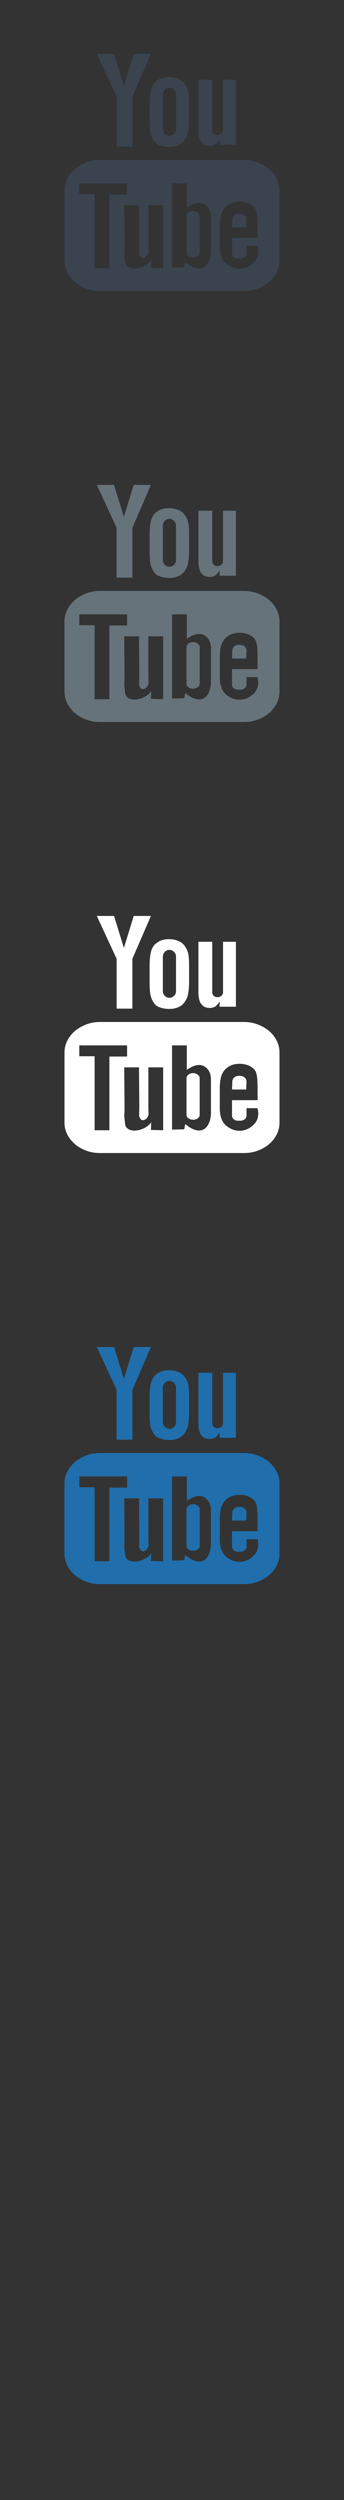 <svg width="32" height="232" xmlns="http://www.w3.org/2000/svg" xmlns:sketch="http://www.bohemiancoding.com/sketch/ns"><rect width="100%" height="100%" fill="#333333" stroke="none"/><title>youtube</title><g sketch:type="MSPage" fill="none"><path d="M26 17.68v6.485c0 .404-.085.776-.26 1.114-.175.34-.411.641-.712.897-.3.257-.647.455-1.04.604-.395.147-.822.221-1.278.221h-13.433c-.448 0-.869-.074-1.264-.221-.393-.149-.741-.347-1.04-.604-.298-.256-.537-.556-.714-.897-.173-.338-.26-.709-.26-1.114v-6.485c0-.385.086-.751.26-1.102.177-.35.416-.651.714-.901.298-.251.647-.453 1.04-.606.395-.152.817-.231 1.264-.231h13.433c.447 0 .869.079 1.271.231.398.152.746.354 1.046.606.301.25.537.551.712.901.175.351.26.717.26 1.102zm-15.824 7.207v-6.84h1.647v-1.034h-4.446v1.006h1.424v6.869h1.375zm.672-15.913l-1.841-3.973h1.603l.915 2.97.914-2.97h1.6l-1.724 3.973v4.627h-1.467v-4.627zm4.33 10.077h-1.376v3.654l.012.61c.008.146-.01.235-.06.273-.042.158-.158.273-.355.348-.189.073-.338-.03-.44-.319-.021-.038-.022-.136-.013-.288l.013-.597-.029-3.681h-1.376l.032 3.623c0 .284-.008.522-.018.714-.008.191-.007.337.018.436l.056.51c.019.181.114.327.287.437.158.097.347.148.559.148.215 0 .427-.037.629-.106.207-.07.394-.164.57-.286.173-.123.301-.255.381-.391l-.029.722 1.138.029v-5.836zm-1.26-9.471c0-.54.052-.991.151-1.343.121-.366.314-.627.585-.783.27-.198.614-.298 1.033-.298.369 0 .677.061.929.179.248.099.454.27.612.516.122.178.211.379.271.606.056.246.089.577.089.991v1.549c0 .565-.032.967-.089 1.215-.025.227-.12.477-.302.754-.18.245-.372.408-.581.488-.253.118-.534.176-.856.176-.326 0-.63-.05-.895-.147-.251-.079-.438-.222-.554-.429-.12-.16-.222-.38-.303-.666-.057-.266-.09-.668-.09-1.211v-1.597zm1.23 2.41c0 .156.058.297.179.421.119.124.264.184.433.184.158 0 .303-.057.429-.178.124-.116.184-.26.184-.428v-3.208c0-.178-.06-.325-.184-.448-.127-.124-.271-.187-.429-.187-.158 0-.303.062-.426.187-.123.123-.186.27-.186.448v3.208zm4.475 11.229v-3.028c0-.583-.209-.996-.628-1.242-.138-.079-.301-.119-.479-.119-.332 0-.709.152-1.137.457v-2.275h-1.376v7.817l1.137-.03.089-.488c.371.307.705.494.997.563.296.067.542.042.748-.083.206-.121.364-.322.478-.606.115-.278.173-.604.173-.967zm-1.66-3.636c.159 0 .298.048.424.143.124.093.187.199.187.316v3.429c0 .117-.063.221-.187.308-.127.088-.265.134-.424.134-.162 0-.303-.047-.43-.134-.124-.088-.183-.191-.183-.308v-3.429c0-.117.06-.223.183-.316.128-.095.269-.143.43-.143zm.641-6.586l-.072-.245-.047-.243c-.019-.099-.029-.233-.029-.401v-4.712h1.288v4.697c0 .12.043.222.133.312.094.088.211.134.361.134.139 0 .26-.047.358-.134.102-.09.152-.191.152-.312v-4.697h1.196v6.028h-1.524l.027-.488c-.141.197-.272.35-.403.457-.16.097-.333.146-.526.146-.226 0-.42-.049-.568-.146-.13-.087-.245-.221-.344-.397zm5.358 9.841h-1.03v.663c0 .159-.058.28-.173.367-.114.092-.25.133-.41.133h-.214c-.157 0-.288-.042-.393-.133-.105-.088-.159-.209-.159-.367v-1.405h2.379v-.813c0-.304-.004-.596-.014-.877-.008-.281-.034-.5-.073-.655-.041-.269-.16-.484-.369-.646-.202-.161-.443-.273-.716-.331-.275-.062-.554-.07-.84-.03-.284.04-.53.131-.742.28-.267.177-.462.421-.583.727-.119.301-.18.726-.18 1.268v1.819c0 .765.207 1.313.615 1.638.379.305.778.458 1.196.458h.123c.472-.029.883-.227 1.244-.591.269-.266.404-.617.404-1.049l-.064-.457zm-1.062-1.732h-1.317l.029-.721c0-.159.061-.288.18-.394.12-.104.263-.155.436-.155h.06c.178 0 .33.049.457.147.121.098.187.232.187.401l-.032.721zm0 0" fill="#3A434E" sketch:type="MSShapeGroup"/><path d="M26 57.68v6.485c0 .404-.085.776-.26 1.114-.175.34-.411.641-.712.897-.3.257-.647.455-1.04.604-.395.147-.822.221-1.278.221h-13.433c-.448 0-.869-.074-1.264-.221-.393-.149-.741-.347-1.04-.604-.298-.256-.537-.556-.714-.897-.173-.338-.26-.709-.26-1.114v-6.485c0-.385.086-.751.26-1.102.177-.35.416-.651.714-.901.298-.251.647-.453 1.04-.606.395-.152.817-.231 1.264-.231h13.433c.447 0 .869.079 1.271.231.398.152.746.354 1.046.606.301.25.537.551.712.901.175.351.26.717.26 1.102zm-15.824 7.207v-6.84h1.647v-1.034h-4.446v1.006h1.424v6.869h1.375zm.672-15.913l-1.841-3.973h1.603l.915 2.97.914-2.97h1.6l-1.724 3.973v4.627h-1.467v-4.627zm4.33 10.077h-1.376v3.654l.012.61c.008.146-.01.235-.06.273-.042.158-.158.273-.355.348-.189.073-.338-.03-.44-.319-.021-.038-.022-.136-.013-.288l.013-.597-.029-3.681h-1.376l.032 3.623c0 .284-.008.522-.018.714-.008.191-.007.337.018.436l.056.51c.019.181.114.327.287.437.158.097.347.148.559.148.215 0 .427-.037.629-.106.207-.07.394-.164.57-.286.173-.123.301-.255.381-.391l-.029.722 1.138.029v-5.836zm-1.26-9.471c0-.54.052-.991.151-1.343.121-.366.314-.627.585-.783.27-.198.614-.298 1.033-.298.369 0 .677.061.929.179.248.099.454.27.612.516.122.178.211.379.271.606.056.246.089.577.089.991v1.549c0 .565-.032.967-.089 1.215-.025.227-.12.477-.302.754-.18.245-.372.408-.581.488-.253.118-.534.176-.856.176-.326 0-.63-.05-.895-.147-.251-.079-.438-.222-.554-.429-.12-.16-.222-.38-.303-.666-.057-.266-.09-.668-.09-1.211v-1.597zm1.23 2.41c0 .156.058.297.179.421.119.124.264.184.433.184.158 0 .303-.057.429-.178.124-.116.184-.26.184-.428v-3.208c0-.178-.06-.325-.184-.448-.127-.124-.271-.187-.429-.187-.158 0-.303.062-.426.187-.123.123-.186.27-.186.448v3.208zm4.475 11.229v-3.028c0-.583-.209-.996-.628-1.242-.138-.079-.301-.119-.479-.119-.332 0-.709.152-1.137.457v-2.275h-1.376v7.817l1.137-.03.089-.488c.371.307.705.494.997.563.296.067.542.042.748-.083.206-.121.364-.322.478-.606.115-.278.173-.604.173-.967zm-1.66-3.636c.159 0 .298.048.424.143.124.093.187.199.187.316v3.429c0 .117-.063.221-.187.308-.127.088-.265.134-.424.134-.162 0-.303-.047-.43-.134-.124-.088-.183-.191-.183-.308v-3.429c0-.117.06-.223.183-.316.128-.095.269-.143.43-.143zm.641-6.586l-.072-.245-.047-.243c-.019-.099-.029-.233-.029-.401v-4.712h1.288v4.697c0 .12.043.222.133.312.094.088.211.134.361.134.139 0 .26-.047.358-.134.102-.09.152-.191.152-.312v-4.697h1.196v6.028h-1.524l.027-.488c-.141.197-.272.35-.403.457-.16.097-.333.146-.526.146-.226 0-.42-.049-.568-.146-.13-.087-.245-.221-.344-.397zm5.358 9.841h-1.03v.663c0 .159-.058.28-.173.367-.114.092-.25.133-.41.133h-.214c-.157 0-.288-.042-.393-.133-.105-.088-.159-.209-.159-.367v-1.405h2.379v-.813c0-.304-.004-.596-.014-.877-.008-.281-.034-.5-.073-.655-.041-.269-.16-.484-.369-.646-.202-.161-.443-.273-.716-.331-.275-.062-.554-.07-.84-.03-.284.04-.53.131-.742.28-.267.177-.462.421-.583.727-.119.301-.18.726-.18 1.268v1.819c0 .765.207 1.313.615 1.638.379.305.778.458 1.196.458h.123c.472-.029.883-.227 1.244-.591.269-.266.404-.617.404-1.049l-.064-.457zm-1.062-1.732h-1.317l.029-.721c0-.159.061-.288.18-.394.12-.104.263-.155.436-.155h.06c.178 0 .33.049.457.147.121.098.187.232.187.401l-.032.721zm0 0" fill="#67737B" sketch:type="MSShapeGroup"/><path d="M26 97.68v6.485c0 .404-.085.776-.26 1.114-.175.34-.411.641-.712.897-.3.257-.647.455-1.04.604-.395.147-.822.221-1.278.221h-13.433c-.448 0-.869-.074-1.264-.221-.393-.149-.741-.347-1.04-.604-.298-.256-.537-.556-.714-.897-.173-.338-.26-.709-.26-1.114v-6.485c0-.385.086-.751.26-1.102.177-.35.416-.651.714-.901.298-.251.647-.453 1.04-.606.395-.152.817-.231 1.264-.231h13.433c.447 0 .869.079 1.271.231.398.152.746.354 1.046.606.301.25.537.551.712.901.175.351.26.717.26 1.102zm-15.824 7.207v-6.84h1.647v-1.034h-4.446v1.006h1.424v6.869h1.375zm.672-15.913l-1.841-3.973h1.603l.915 2.97.914-2.97h1.6l-1.724 3.973v4.627h-1.467v-4.627zm4.33 10.077h-1.376v3.654l.012.61c.008.146-.01.235-.06.273-.042.158-.158.273-.355.348-.189.073-.338-.03-.44-.319-.021-.038-.022-.136-.013-.288l.013-.597-.029-3.681h-1.376l.032 3.623c0 .284-.008.522-.018.714-.008.191-.007.337.018.436l.056.51c.019.181.114.327.287.437.158.097.347.148.559.148.215 0 .427-.037.629-.106.207-.07.394-.164.57-.286.173-.123.301-.255.381-.391l-.029.722 1.138.029v-5.836zm-1.26-9.471c0-.54.052-.991.151-1.343.121-.366.314-.627.585-.783.27-.198.614-.298 1.033-.298.369 0 .677.061.929.179.248.099.454.27.612.516.122.178.211.379.271.606.056.246.089.577.089.991v1.549c0 .565-.032.967-.089 1.215-.025.227-.12.477-.302.754-.18.245-.372.408-.581.488-.253.118-.534.176-.856.176-.326 0-.63-.05-.895-.147-.251-.079-.438-.222-.554-.429-.12-.16-.222-.38-.303-.666-.057-.266-.09-.668-.09-1.211v-1.597zm1.23 2.41c0 .156.058.297.179.421.119.124.264.184.433.184.158 0 .303-.057.429-.178.124-.116.184-.26.184-.428v-3.208c0-.178-.06-.325-.184-.448-.127-.124-.271-.187-.429-.187-.158 0-.303.062-.426.187-.123.123-.186.27-.186.448v3.208zm4.475 11.229v-3.028c0-.583-.209-.996-.628-1.242-.138-.079-.301-.119-.479-.119-.332 0-.709.152-1.137.457v-2.275h-1.376v7.817l1.137-.03.089-.488c.371.307.705.494.997.563.296.067.542.042.748-.083.206-.121.364-.322.478-.606.115-.278.173-.604.173-.967zm-1.66-3.636c.159 0 .298.048.424.143.124.093.187.199.187.316v3.429c0 .117-.063.221-.187.309-.127.088-.265.134-.424.134-.162 0-.303-.047-.43-.134-.124-.088-.183-.191-.183-.309v-3.429c0-.117.06-.223.183-.316.128-.095.269-.143.43-.143zm.641-6.586l-.072-.245-.047-.243c-.019-.099-.029-.233-.029-.401v-4.712h1.288v4.697c0 .12.043.222.133.312.094.088.211.134.361.134.139 0 .26-.047.358-.134.102-.09.152-.191.152-.312v-4.697h1.196v6.028h-1.524l.027-.488c-.141.197-.272.35-.403.457-.16.097-.333.146-.526.146-.226 0-.42-.049-.568-.146-.13-.087-.245-.221-.344-.397zm5.358 9.841h-1.03v.663c0 .159-.058.28-.173.367-.114.092-.25.133-.41.133h-.214c-.157 0-.288-.042-.393-.133-.105-.088-.159-.209-.159-.367v-1.405h2.379v-.813c0-.304-.004-.596-.014-.877-.008-.281-.034-.5-.073-.655-.041-.269-.16-.484-.369-.646-.202-.161-.443-.273-.716-.331-.275-.062-.554-.07-.84-.03-.284.04-.53.131-.742.28-.267.177-.462.421-.583.727-.119.301-.18.726-.18 1.268v1.819c0 .765.207 1.313.615 1.638.379.305.778.458 1.196.458h.123c.472-.029.883-.227 1.244-.591.269-.266.404-.617.404-1.049l-.064-.457zm-1.062-1.732h-1.317l.029-.721c0-.159.061-.288.18-.394.12-.104.263-.155.436-.155h.06c.178 0 .33.049.457.147.121.098.187.232.187.401l-.032.721zm0 0" fill="#fff" sketch:type="MSShapeGroup"/><path d="M26 137.68v6.485c0 .404-.085.776-.26 1.114-.175.34-.411.641-.712.897-.3.257-.647.455-1.04.604-.395.147-.822.221-1.278.221h-13.433c-.448 0-.869-.074-1.264-.221-.393-.149-.741-.347-1.04-.604-.298-.256-.537-.556-.714-.897-.173-.338-.26-.709-.26-1.114v-6.485c0-.385.086-.751.26-1.102.177-.35.416-.651.714-.901.298-.251.647-.453 1.04-.606.395-.152.817-.231 1.264-.231h13.433c.447 0 .869.079 1.271.231.398.152.746.354 1.046.606.301.25.537.551.712.901.175.351.26.717.26 1.102zm-15.824 7.207v-6.84h1.647v-1.034h-4.446v1.006h1.424v6.869h1.375zm.672-15.913l-1.841-3.973h1.603l.915 2.97.914-2.97h1.6l-1.724 3.973v4.627h-1.467v-4.627zm4.33 10.077h-1.376v3.654l.012.61c.008.146-.01.235-.06.273-.042.158-.158.273-.355.348-.189.073-.338-.03-.44-.319-.021-.038-.022-.136-.013-.288l.013-.597-.029-3.681h-1.376l.032 3.623c0 .284-.008.522-.018.714-.008.191-.007.337.018.436l.056.51c.019.181.114.327.287.437.158.097.347.148.559.148.215 0 .427-.037.629-.106.207-.07.394-.164.57-.286.173-.123.301-.255.381-.391l-.029.722 1.138.029v-5.836zm-1.26-9.471c0-.54.052-.991.151-1.343.121-.366.314-.627.585-.783.27-.198.614-.298 1.033-.298.369 0 .677.061.929.179.248.099.454.27.612.516.122.178.211.379.271.606.056.246.089.577.089.991v1.549c0 .565-.032.967-.089 1.215-.025.227-.12.477-.302.754-.18.245-.372.408-.581.488-.253.118-.534.176-.856.176-.326 0-.63-.05-.895-.147-.251-.079-.438-.222-.554-.429-.12-.16-.222-.38-.303-.666-.057-.266-.09-.668-.09-1.211v-1.597zm1.23 2.41c0 .156.058.297.179.421.119.124.264.184.433.184.158 0 .303-.057.429-.178.124-.116.184-.26.184-.428v-3.208c0-.178-.06-.325-.184-.448-.127-.124-.271-.187-.429-.187-.158 0-.303.062-.426.187-.123.123-.186.27-.186.448v3.208zm4.475 11.229v-3.028c0-.583-.209-.996-.628-1.242-.138-.079-.301-.119-.479-.119-.332 0-.709.152-1.137.457v-2.275h-1.376v7.817l1.137-.03.089-.488c.371.307.705.494.997.563.296.067.542.042.748-.083.206-.121.364-.322.478-.606.115-.278.173-.604.173-.967zm-1.66-3.636c.159 0 .298.048.424.143.124.093.187.199.187.316v3.429c0 .117-.063.221-.187.308-.127.088-.265.134-.424.134-.162 0-.303-.047-.43-.134-.124-.088-.183-.191-.183-.308v-3.429c0-.117.06-.223.183-.316.128-.095.269-.143.43-.143zm.641-6.586l-.072-.245-.047-.243c-.019-.099-.029-.233-.029-.401v-4.712h1.288v4.697c0 .12.043.222.133.312.094.088.211.134.361.134.139 0 .26-.047.358-.134.102-.09.152-.191.152-.312v-4.697h1.196v6.028h-1.524l.027-.488c-.141.197-.272.35-.403.457-.16.097-.333.146-.526.146-.226 0-.42-.049-.568-.146-.13-.087-.245-.221-.344-.397zm5.358 9.841h-1.03v.663c0 .159-.058.28-.173.367-.114.092-.25.133-.41.133h-.214c-.157 0-.288-.042-.393-.133-.105-.088-.159-.209-.159-.367v-1.405h2.379v-.813c0-.304-.004-.596-.014-.877-.008-.281-.034-.5-.073-.655-.041-.269-.16-.484-.369-.646-.202-.161-.443-.273-.716-.331-.275-.062-.554-.07-.84-.03-.284.04-.53.131-.742.28-.267.177-.462.421-.583.727-.119.301-.18.726-.18 1.268v1.819c0 .765.207 1.313.615 1.638.379.305.778.458 1.196.458h.123c.472-.029.883-.227 1.244-.591.269-.266.404-.617.404-1.049l-.064-.457zm-1.062-1.732h-1.317l.029-.721c0-.159.061-.288.18-.394.12-.104.263-.155.436-.155h.06c.178 0 .33.049.457.147.121.098.187.232.187.401l-.032.721zm0 0" fill="#206FAC" sketch:type="MSShapeGroup"/></g></svg>